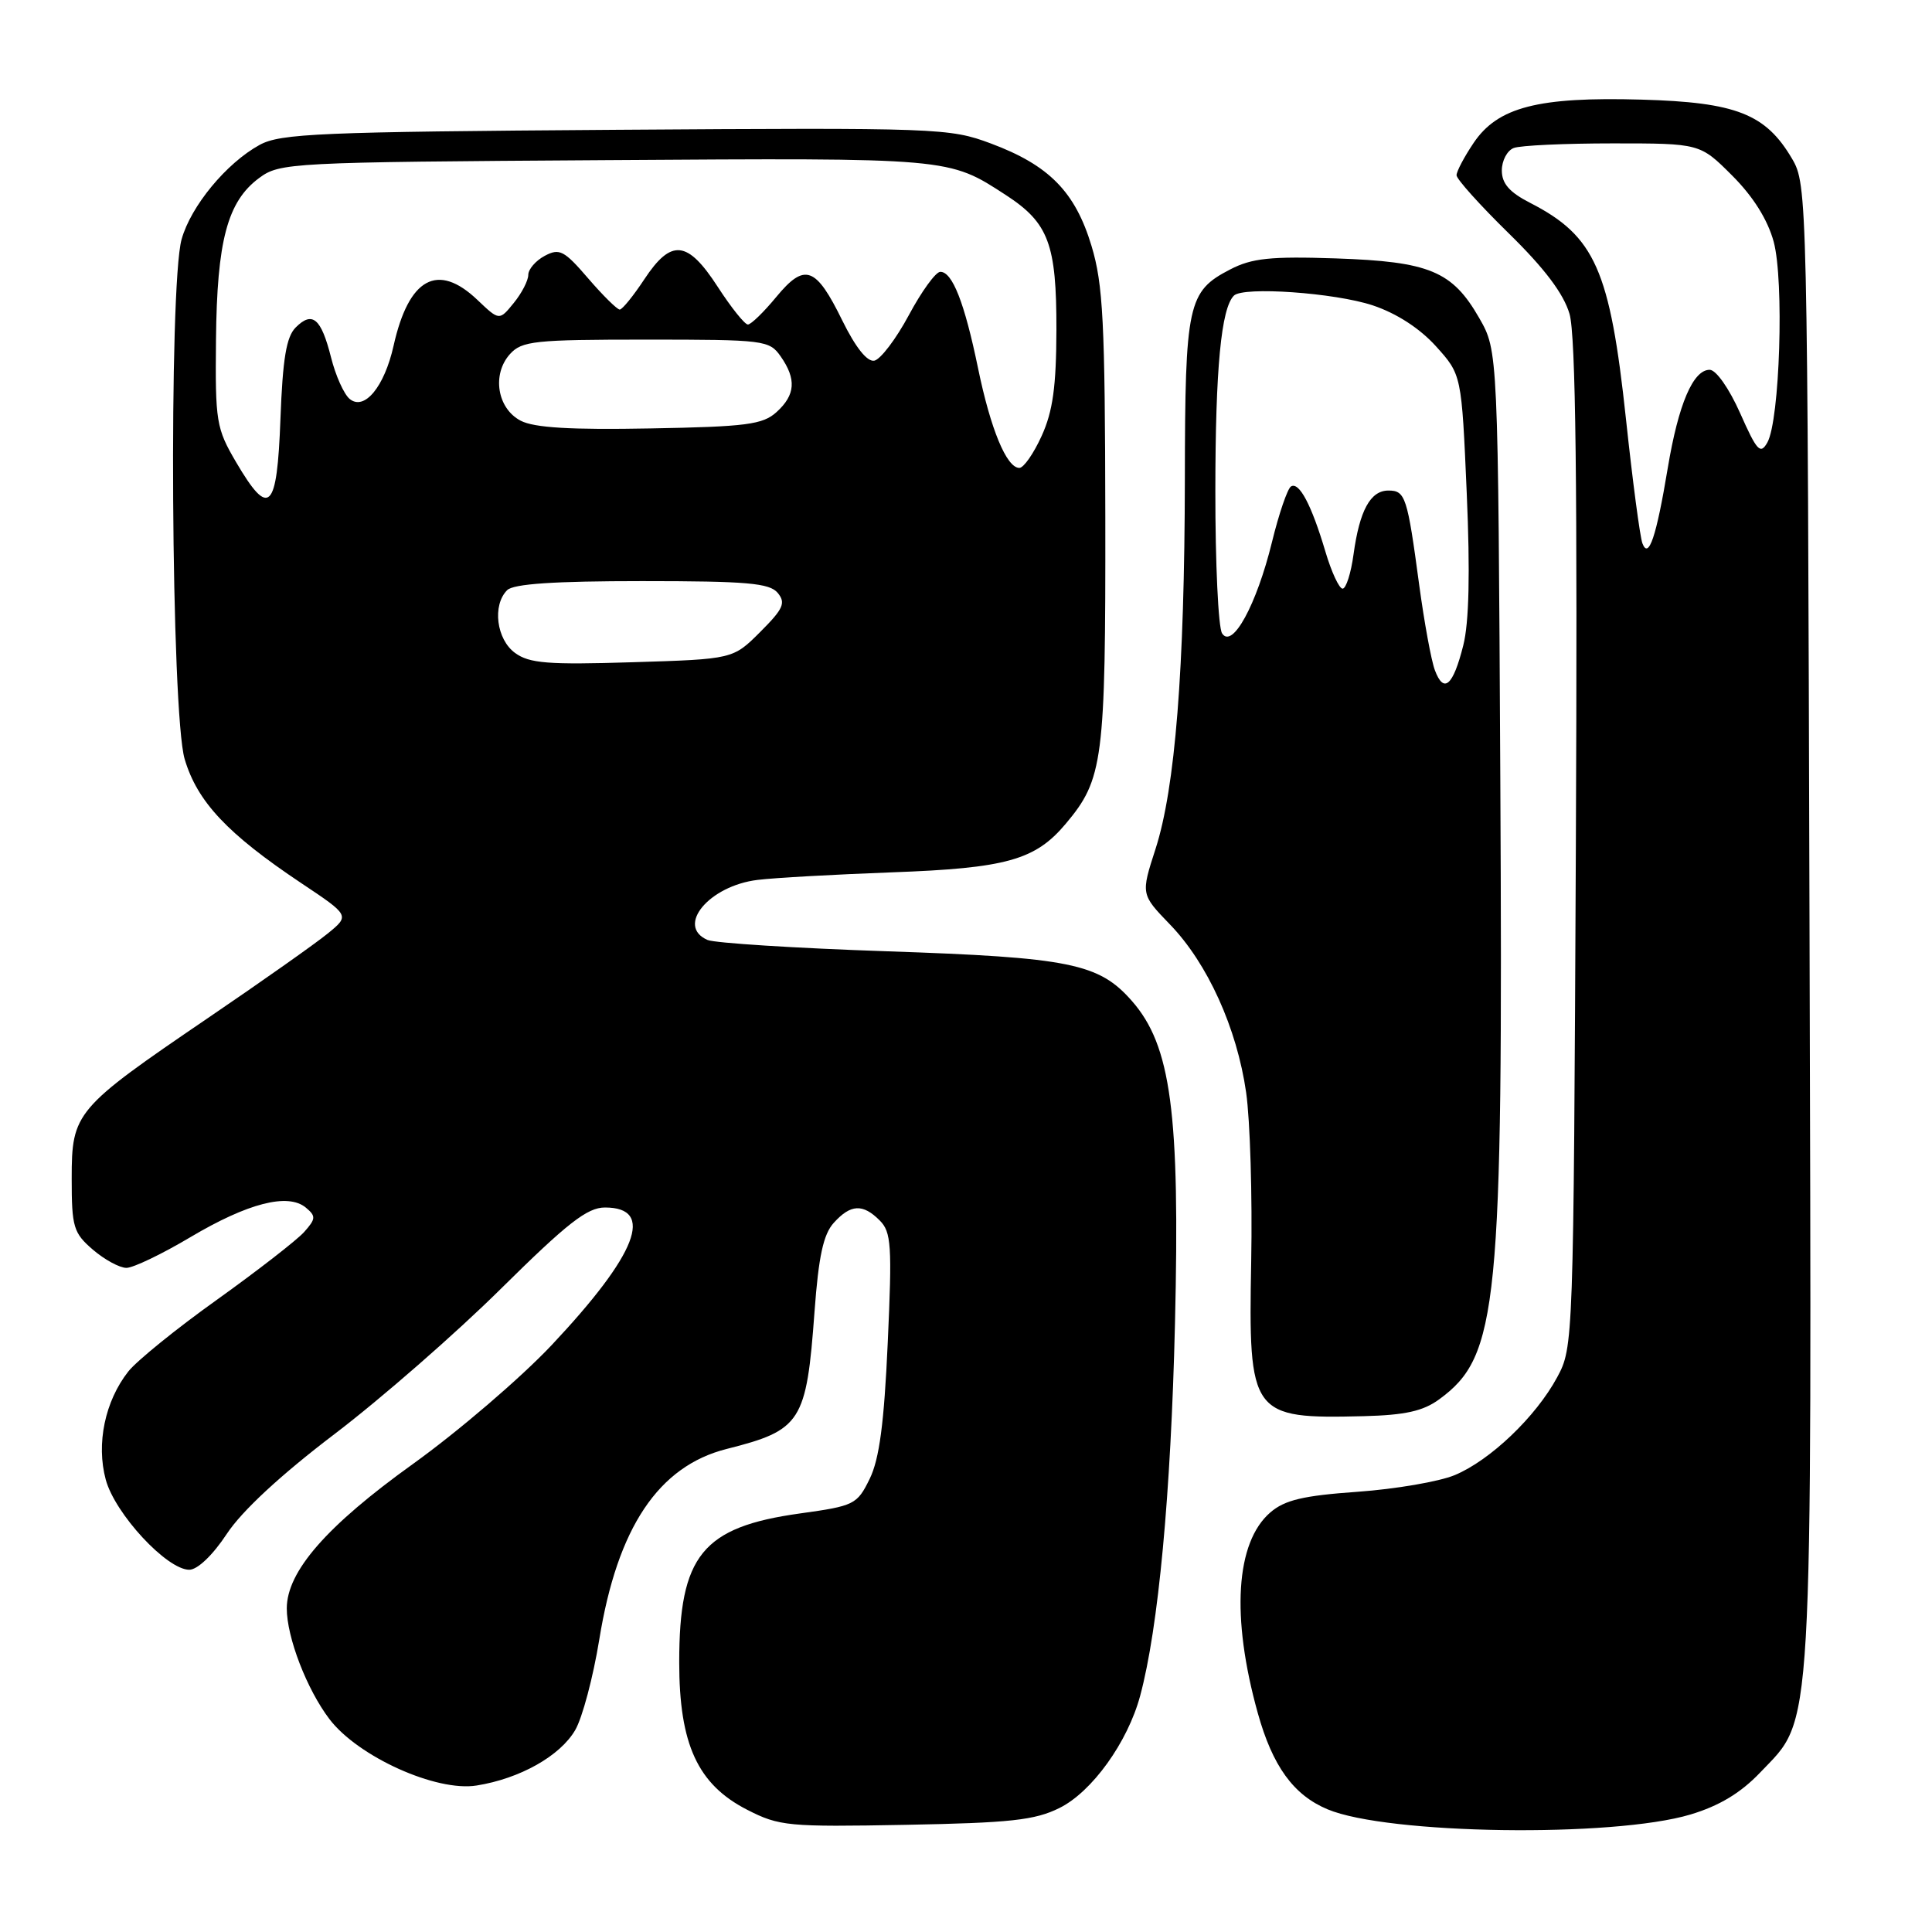 <?xml version="1.0" encoding="UTF-8" standalone="no"?>
<!DOCTYPE svg PUBLIC "-//W3C//DTD SVG 1.1//EN" "http://www.w3.org/Graphics/SVG/1.1/DTD/svg11.dtd" >
<svg xmlns="http://www.w3.org/2000/svg" xmlns:xlink="http://www.w3.org/1999/xlink" version="1.1" viewBox="0 0 256 256">
 <g >
 <path fill="currentColor"
d=" M 224.00 240.43 C 227.80 239.29 230.65 237.58 233.23 234.87 C 240.33 227.42 240.07 231.93 239.77 122.43 C 239.50 25.98 239.47 24.45 237.46 21.04 C 233.97 15.09 230.05 13.55 217.50 13.20 C 203.80 12.81 198.46 14.19 195.26 18.94 C 194.02 20.78 193.00 22.71 193.00 23.22 C 193.00 23.73 196.11 27.19 199.91 30.91 C 204.65 35.55 207.18 38.90 207.97 41.59 C 208.79 44.40 209.03 64.12 208.81 112.00 C 208.50 178.01 208.48 178.53 206.33 182.50 C 203.51 187.73 197.45 193.51 192.76 195.46 C 190.70 196.32 184.90 197.31 179.88 197.67 C 172.66 198.18 170.23 198.76 168.32 200.41 C 163.73 204.37 163.11 214.24 166.66 226.98 C 168.62 234.02 171.39 237.85 175.90 239.74 C 183.82 243.08 213.73 243.51 224.00 240.43 Z  M 140.38 239.57 C 144.69 237.44 149.43 230.85 151.08 224.69 C 153.49 215.75 155.15 197.97 155.69 175.41 C 156.36 147.44 155.18 138.55 149.98 132.63 C 145.61 127.65 141.79 126.87 117.50 126.05 C 105.40 125.64 94.71 124.96 93.75 124.55 C 89.51 122.70 93.97 117.36 100.40 116.59 C 102.65 116.31 110.65 115.87 118.17 115.59 C 133.33 115.04 137.17 113.97 141.21 109.16 C 146.19 103.24 146.50 100.82 146.46 68.50 C 146.42 42.65 146.17 37.68 144.63 32.58 C 142.47 25.42 139.01 21.89 131.29 19.01 C 125.84 16.97 124.32 16.91 81.58 17.20 C 42.35 17.47 37.16 17.69 34.40 19.20 C 29.99 21.62 25.29 27.31 24.06 31.72 C 22.34 37.93 22.67 94.53 24.47 100.59 C 26.15 106.24 30.13 110.48 39.92 117.02 C 46.35 121.31 46.35 121.31 43.42 123.70 C 41.82 125.01 34.65 130.07 27.50 134.93 C 9.95 146.88 9.50 147.41 9.50 156.17 C 9.50 162.60 9.73 163.37 12.31 165.59 C 13.85 166.91 15.85 168.00 16.75 168.00 C 17.65 168.00 21.47 166.17 25.23 163.93 C 32.85 159.41 38.15 158.05 40.52 160.01 C 41.89 161.15 41.86 161.50 40.28 163.27 C 39.30 164.35 34.11 168.38 28.75 172.22 C 23.38 176.05 18.10 180.33 17.00 181.73 C 13.91 185.66 12.73 191.30 14.01 196.05 C 15.23 200.58 22.11 208.00 25.08 208.00 C 26.17 208.00 28.20 206.06 30.05 203.25 C 32.05 200.21 37.18 195.45 44.34 190.01 C 50.48 185.34 60.40 176.68 66.38 170.76 C 75.19 162.05 77.81 160.00 80.16 160.00 C 86.83 160.00 84.44 166.17 73.10 178.23 C 69.02 182.56 60.75 189.65 54.72 193.98 C 43.28 202.19 38.01 208.22 38.00 213.12 C 38.00 216.96 40.66 223.86 43.66 227.80 C 47.45 232.77 57.81 237.45 63.15 236.59 C 68.88 235.68 74.22 232.68 76.22 229.24 C 77.17 227.61 78.60 222.21 79.41 217.23 C 81.81 202.41 87.25 194.27 96.30 191.99 C 106.18 189.50 106.86 188.43 107.93 173.78 C 108.47 166.46 109.10 163.55 110.48 162.03 C 112.72 159.55 114.33 159.47 116.57 161.72 C 118.10 163.25 118.22 165.02 117.63 177.92 C 117.15 188.58 116.52 193.33 115.24 195.95 C 113.57 199.36 113.21 199.54 106.00 200.54 C 93.06 202.34 90.00 206.11 90.00 220.26 C 90.00 231.13 92.45 236.45 99.00 239.80 C 103.25 241.98 104.43 242.09 120.00 241.80 C 133.87 241.54 137.12 241.19 140.38 239.57 Z  M 190.70 185.42 C 198.54 179.69 199.17 173.29 198.80 103.50 C 198.50 46.50 198.50 46.50 196.01 42.15 C 192.44 35.92 189.41 34.66 177.00 34.24 C 168.36 33.95 165.88 34.21 163.01 35.70 C 157.38 38.61 157.03 40.22 157.00 63.50 C 156.96 88.76 155.72 104.42 153.11 112.50 C 151.17 118.50 151.17 118.50 155.03 122.50 C 160.01 127.65 163.90 136.24 165.12 144.76 C 165.65 148.47 165.95 158.53 165.79 167.13 C 165.41 187.55 165.75 188.02 180.70 187.65 C 186.18 187.51 188.57 186.98 190.70 185.42 Z  M 217.63 72.00 C 217.31 71.17 216.33 63.77 215.45 55.53 C 213.33 35.75 211.35 31.29 202.75 26.88 C 200.01 25.48 199.00 24.32 199.00 22.59 C 199.00 21.28 199.71 19.94 200.58 19.61 C 201.45 19.27 207.36 19.00 213.71 19.00 C 225.26 19.00 225.26 19.00 229.53 23.27 C 232.31 26.05 234.22 29.10 235.02 32.02 C 236.42 37.17 235.84 55.69 234.18 58.64 C 233.26 60.26 232.80 59.76 230.58 54.75 C 229.12 51.47 227.39 49.00 226.54 49.00 C 224.34 49.00 222.40 53.55 220.99 62.00 C 219.47 71.15 218.45 74.16 217.63 72.00 Z  M 68.25 86.52 C 65.78 84.73 65.21 80.19 67.20 78.20 C 68.04 77.36 73.44 77.00 85.08 77.00 C 98.97 77.00 101.97 77.26 103.05 78.56 C 104.15 79.89 103.80 80.67 100.74 83.73 C 97.13 87.34 97.13 87.34 83.81 87.75 C 72.62 88.10 70.14 87.90 68.25 86.52 Z  M 31.29 61.25 C 28.65 56.75 28.51 55.89 28.62 45.00 C 28.75 31.91 30.13 26.71 34.32 23.60 C 37.07 21.56 38.28 21.49 80.29 21.22 C 126.14 20.92 125.65 20.88 133.32 25.87 C 138.95 29.54 140.00 32.35 139.98 43.70 C 139.96 51.21 139.51 54.49 138.03 57.75 C 136.97 60.09 135.64 62.00 135.07 62.00 C 133.38 62.00 131.26 56.88 129.59 48.76 C 127.80 40.10 126.19 35.99 124.59 36.02 C 123.99 36.02 122.11 38.61 120.42 41.77 C 118.73 44.92 116.67 47.63 115.85 47.79 C 114.90 47.97 113.37 46.04 111.62 42.49 C 108.10 35.30 106.64 34.77 102.85 39.36 C 101.20 41.36 99.51 43.00 99.10 43.00 C 98.68 43.00 96.88 40.75 95.10 38.00 C 91.10 31.83 88.95 31.60 85.38 37.00 C 83.93 39.20 82.46 41.01 82.12 41.02 C 81.78 41.02 79.89 39.16 77.93 36.88 C 74.75 33.18 74.13 32.86 72.18 33.90 C 70.98 34.54 70.00 35.68 70.00 36.42 C 70.00 37.17 69.14 38.84 68.08 40.14 C 66.16 42.50 66.16 42.50 63.27 39.75 C 58.00 34.72 54.16 36.82 52.15 45.82 C 50.93 51.26 48.28 54.47 46.33 52.86 C 45.57 52.23 44.46 49.75 43.86 47.34 C 42.55 42.16 41.39 41.18 39.18 43.39 C 37.94 44.63 37.46 47.53 37.16 55.51 C 36.71 67.68 35.67 68.70 31.29 61.25 Z  M 69.00 55.75 C 65.88 54.13 65.15 49.60 67.58 46.91 C 69.15 45.18 70.83 45.00 85.60 45.00 C 101.30 45.00 101.94 45.08 103.44 47.22 C 105.55 50.24 105.40 52.33 102.90 54.60 C 101.07 56.26 98.92 56.54 86.15 56.77 C 75.64 56.97 70.79 56.68 69.00 55.75 Z  M 190.13 88.81 C 189.65 87.54 188.72 82.45 188.05 77.50 C 186.48 65.80 186.22 65.00 183.97 65.00 C 181.59 65.00 180.15 67.63 179.35 73.46 C 179.01 75.96 178.36 78.00 177.90 78.00 C 177.45 78.00 176.42 75.79 175.62 73.08 C 173.78 66.89 172.14 63.79 171.06 64.46 C 170.60 64.75 169.46 68.07 168.54 71.84 C 166.50 80.15 163.28 86.05 161.93 83.92 C 161.43 83.14 161.03 74.62 161.04 65.00 C 161.05 48.83 161.81 40.85 163.50 39.17 C 164.75 37.94 176.85 38.79 181.89 40.46 C 185.04 41.51 188.12 43.50 190.27 45.88 C 193.67 49.65 193.67 49.65 194.35 65.33 C 194.81 75.89 194.66 82.48 193.89 85.52 C 192.54 90.89 191.31 91.96 190.13 88.81 Z "/>
</g>
</svg>